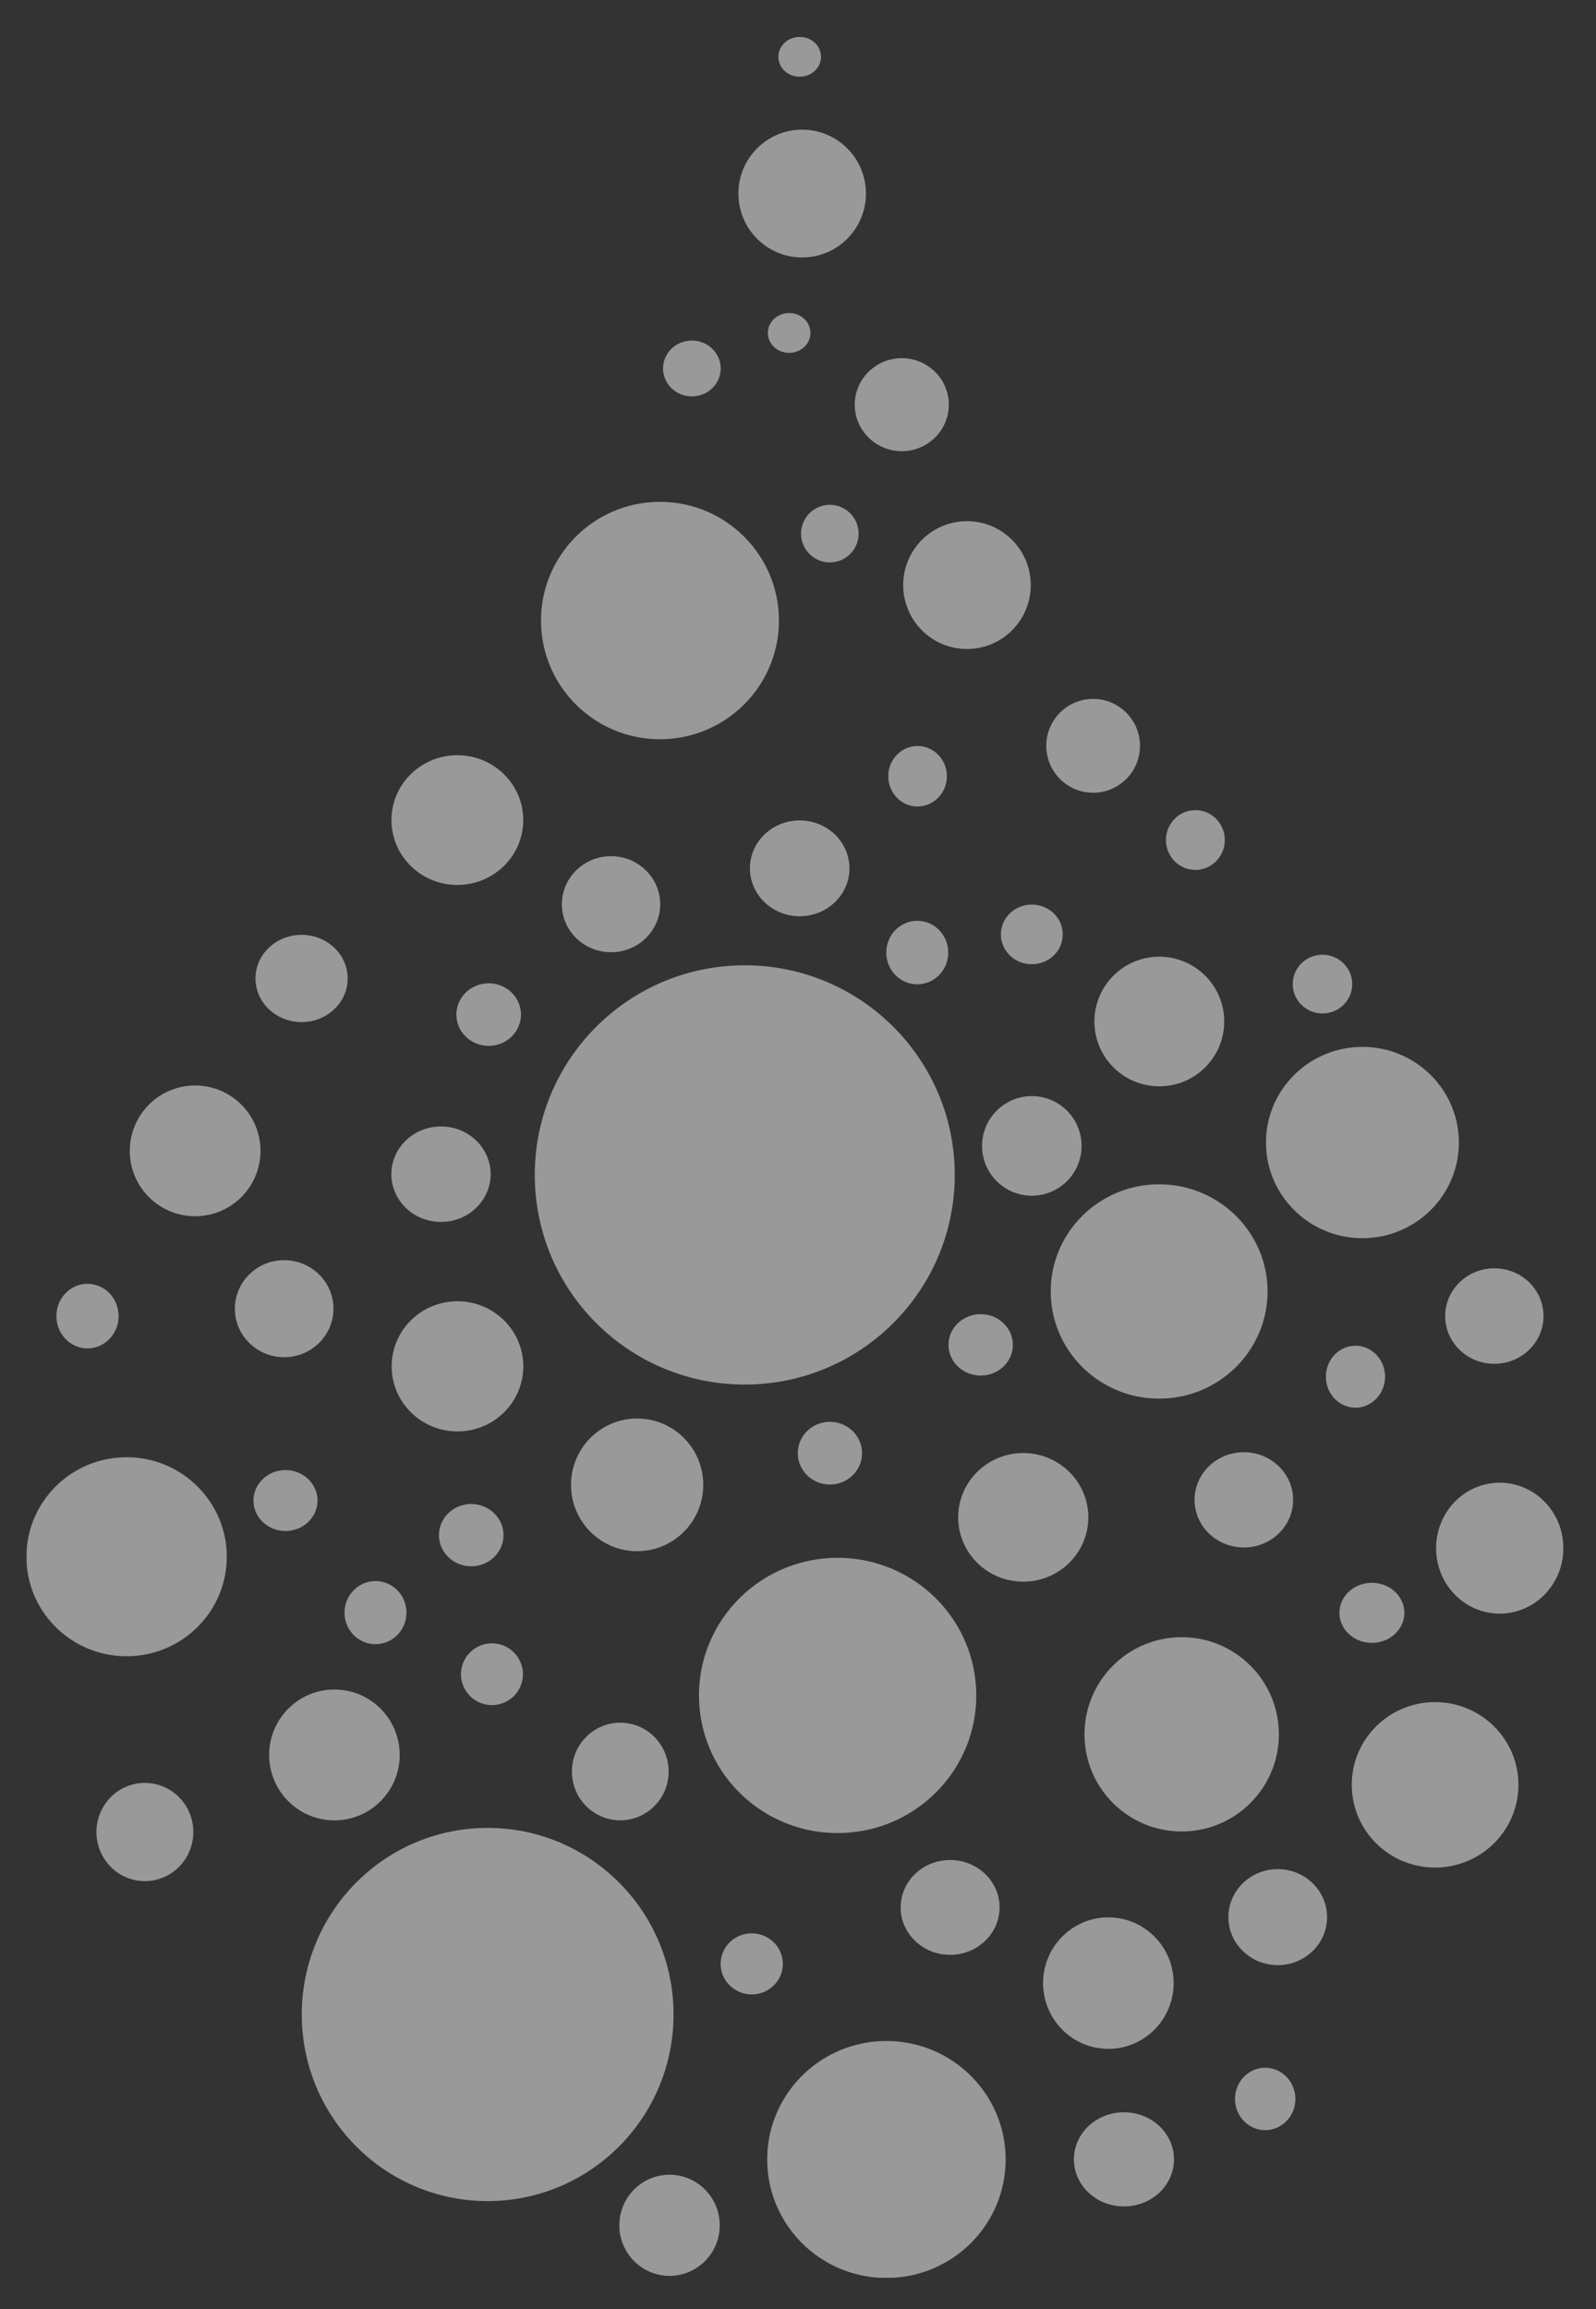 <svg xmlns="http://www.w3.org/2000/svg" xmlns:xlink="http://www.w3.org/1999/xlink" width="200" height="289.303" viewBox="0 0 200 289.303"><rect x="0" y="0" width="200" height="289.303" fill="#333333" stroke="none"/><defs><path id="a" d="M3.312 4.625H195.91v280.763H3.312z"/></defs><clipPath id="b"><use xlink:href="#a" overflow="visible"/></clipPath><g clip-path="url(#b)"><defs><path id="c" d="M3.312 4.625H195.91v280.763H3.312z"/></defs><clipPath id="d"><use xlink:href="#c" overflow="visible"/></clipPath><g opacity=".5" clip-path="url(#d)"><defs><path id="e" d="M-9.09 3.896h217.4v282.222H-9.09z"/></defs><clipPath id="f"><use xlink:href="#e" overflow="visible"/></clipPath><path clip-path="url(#f)" fill="#FFF" d="M82.704 92.612c8.232 0 14.905-6.656 14.905-14.867 0-8.211-6.673-14.868-14.905-14.868s-14.905 6.657-14.905 14.868 6.673 14.867 14.905 14.867M103.99 70.46a3.606 3.606 0 1 0-3.607-3.604 3.606 3.606 0 0 0 3.607 3.604M121.176 81.309c4.414 0 7.992-3.585 7.992-8.007s-3.578-8.006-7.992-8.006-7.992 3.584-7.992 8.006 3.578 8.007 7.992 8.007M136.985 99.319a5.874 5.874 0 0 0 5.871-5.878c0-3.246-2.628-5.878-5.871-5.878s-5.871 2.632-5.871 5.878a5.874 5.874 0 0 0 5.871 5.878M114.984 101.039c2.027 0 3.67-1.696 3.67-3.788 0-2.092-1.643-3.789-3.67-3.789s-3.671 1.696-3.671 3.789c0 2.091 1.644 3.788 3.671 3.788M57.312 110.868c4.56 0 8.257-3.637 8.257-8.125 0-4.489-3.697-8.126-8.257-8.126s-8.257 3.637-8.257 8.126c0 4.488 3.697 8.125 8.257 8.125M149.798 108.985c2.035 0 3.686-1.676 3.686-3.744 0-2.066-1.65-3.742-3.686-3.742s-3.686 1.676-3.686 3.742c0 2.068 1.651 3.744 3.686 3.744M100.213 114.791c3.444 0 6.235-2.687 6.235-6.001 0-3.315-2.791-6.002-6.235-6.002-3.444 0-6.236 2.687-6.236 6.002 0 3.314 2.792 6.001 6.236 6.001M76.571 119.298c3.401 0 6.16-2.693 6.16-6.014 0-3.322-2.758-6.015-6.16-6.015s-6.16 2.693-6.16 6.015c0 3.321 2.758 6.014 6.16 6.014M129.3 120.801c2.141 0 3.875-1.672 3.875-3.735 0-2.062-1.734-3.734-3.875-3.734-2.139 0-3.874 1.673-3.874 3.734 0 2.063 1.735 3.735 3.874 3.735M114.945 123.317c2.142 0 3.879-1.78 3.879-3.976 0-2.196-1.737-3.977-3.879-3.977-2.144 0-3.88 1.78-3.88 3.977 0 2.196 1.737 3.976 3.88 3.976M37.792 128.05c3.189 0 5.775-2.446 5.775-5.465 0-3.018-2.585-5.464-5.775-5.464s-5.774 2.446-5.774 5.464c0 3.019 2.585 5.465 5.774 5.465M165.725 126.968c2.058 0 3.726-1.646 3.726-3.676 0-2.029-1.668-3.676-3.726-3.676S162 121.263 162 123.292c0 2.031 1.667 3.676 3.725 3.676M145.277 136.098c4.492 0 8.133-3.635 8.133-8.118s-3.641-8.119-8.133-8.119c-4.49 0-8.132 3.635-8.132 8.119s3.642 8.118 8.132 8.118M93.329 173.462c14.531 0 26.312-11.758 26.312-26.261 0-14.504-11.78-26.262-26.312-26.262-14.532 0-26.313 11.758-26.313 26.262.001 14.503 11.781 26.261 26.313 26.261M61.239 131.029c2.233 0 4.044-1.755 4.044-3.918 0-2.165-1.811-3.919-4.044-3.919-2.234 0-4.044 1.754-4.044 3.919-.001 2.163 1.81 3.918 4.044 3.918M170.73 155.123c6.675 0 12.084-5.365 12.084-11.982 0-6.618-5.409-11.982-12.084-11.982-6.674 0-12.083 5.365-12.083 11.982 0 6.616 5.41 11.982 12.083 11.982M24.455 152.375a8.19 8.19 0 1 0-.001-16.38 8.19 8.19 0 0 0 .001 16.38M129.301 149.802c3.443 0 6.234-2.793 6.234-6.238s-2.791-6.238-6.234-6.238c-3.442 0-6.234 2.793-6.234 6.238s2.791 6.238 6.234 6.238M55.262 153.086c3.436 0 6.22-2.676 6.22-5.979 0-3.302-2.784-5.978-6.22-5.978-3.435 0-6.219 2.676-6.219 5.978 0 3.303 2.784 5.979 6.219 5.979M145.256 175.223c7.502 0 13.583-6.01 13.583-13.424 0-7.413-6.081-13.422-13.583-13.422s-13.583 6.009-13.583 13.422c0 7.414 6.081 13.424 13.583 13.424M35.609 170.035c3.411 0 6.176-2.721 6.176-6.077 0-3.355-2.766-6.077-6.176-6.077-3.412 0-6.177 2.721-6.177 6.077 0 3.355 2.765 6.077 6.177 6.077M187.263 170.861c3.402 0 6.16-2.678 6.16-5.981s-2.758-5.98-6.16-5.98c-3.403 0-6.161 2.678-6.161 5.98 0 3.304 2.757 5.981 6.161 5.981M10.965 168.93c2.151 0 3.894-1.811 3.894-4.044 0-2.233-1.743-4.044-3.894-4.044-2.15 0-3.894 1.811-3.894 4.044 0 2.234 1.743 4.044 3.894 4.044M57.33 179.333c4.554 0 8.247-3.649 8.247-8.152 0-4.503-3.692-8.152-8.247-8.152s-8.247 3.649-8.247 8.152c0 4.503 3.692 8.152 8.247 8.152M122.893 172.334c2.226 0 4.03-1.721 4.03-3.844 0-2.123-1.805-3.843-4.03-3.843s-4.03 1.721-4.03 3.843c-.001 2.123 1.804 3.844 4.03 3.844M169.859 176.359c2.045 0 3.704-1.737 3.704-3.879 0-2.144-1.659-3.881-3.704-3.881-2.046 0-3.704 1.738-3.704 3.881 0 2.142 1.658 3.879 3.704 3.879M79.843 194.339c4.575 0 8.285-3.72 8.285-8.31s-3.709-8.31-8.285-8.31c-4.576 0-8.285 3.72-8.285 8.31s3.71 8.31 8.285 8.31M104 185.986c2.223 0 4.024-1.757 4.024-3.926 0-2.167-1.802-3.925-4.024-3.925s-4.023 1.758-4.023 3.925c0 2.169 1.8 3.926 4.023 3.926M128.227 198.155c4.502 0 8.153-3.606 8.153-8.056 0-4.449-3.651-8.056-8.153-8.056s-8.152 3.607-8.152 8.056c-.001 4.45 3.65 8.056 8.152 8.056M155.871 193.873c3.409 0 6.173-2.671 6.173-5.966 0-3.296-2.764-5.967-6.173-5.967-3.41 0-6.175 2.671-6.175 5.967 0 3.294 2.765 5.966 6.175 5.966M15.864 207.501c6.932 0 12.552-5.582 12.552-12.465 0-6.885-5.62-12.466-12.552-12.466s-12.552 5.581-12.552 12.466c0 6.884 5.62 12.465 12.552 12.465M35.776 191.809c2.214 0 4.009-1.708 4.009-3.815s-1.795-3.814-4.009-3.814-4.009 1.708-4.009 3.814c0 2.108 1.796 3.815 4.009 3.815M187.936 202.158c4.404 0 7.975-3.671 7.975-8.199s-3.57-8.2-7.975-8.2c-4.403 0-7.974 3.671-7.974 8.2s3.57 8.199 7.974 8.199M59.052 196.229c2.232 0 4.042-1.746 4.042-3.899 0-2.154-1.81-3.9-4.042-3.9-2.232 0-4.042 1.746-4.042 3.9s1.809 3.899 4.042 3.899M104.965 229.651c9.594 0 17.372-7.718 17.372-17.239s-7.778-17.239-17.372-17.239c-9.593 0-17.371 7.718-17.371 17.239s7.778 17.239 17.371 17.239M47.054 205.989c2.144 0 3.881-1.769 3.881-3.951 0-2.183-1.737-3.952-3.881-3.952-2.143 0-3.881 1.769-3.881 3.952 0 2.182 1.738 3.951 3.881 3.951M171.917 205.823c2.246 0 4.068-1.684 4.068-3.761 0-2.076-1.822-3.76-4.068-3.76-2.247 0-4.068 1.684-4.068 3.76 0 2.077 1.821 3.761 4.068 3.761M61.648 213.62a3.874 3.874 0 0 0 3.882-3.866 3.874 3.874 0 0 0-3.882-3.867 3.873 3.873 0 0 0-3.881 3.867 3.874 3.874 0 0 0 3.881 3.866M41.908 228.06c4.518 0 8.179-3.669 8.179-8.194s-3.661-8.194-8.179-8.194c-4.517 0-8.178 3.669-8.178 8.194s3.662 8.194 8.178 8.194M179.836 233.971c5.768 0 10.442-4.639 10.442-10.362 0-5.722-4.675-10.361-10.442-10.361s-10.441 4.639-10.441 10.361c0 5.723 4.674 10.362 10.441 10.362M77.729 228.056c3.346 0 6.058-2.737 6.058-6.114s-2.712-6.114-6.058-6.114-6.058 2.737-6.058 6.114 2.713 6.114 6.058 6.114M18.156 235.675c3.352 0 6.069-2.755 6.069-6.153 0-3.397-2.717-6.152-6.069-6.152s-6.069 2.755-6.069 6.152c0 3.398 2.718 6.153 6.069 6.153M61.111 275.759c12.863 0 23.292-10.465 23.292-23.375 0-12.912-10.429-23.376-23.292-23.376-12.864 0-23.293 10.465-23.293 23.376 0 12.909 10.43 23.375 23.293 23.375M119.063 244.908c3.422 0 6.196-2.658 6.196-5.938 0-3.281-2.774-5.939-6.196-5.939s-6.196 2.658-6.196 5.939c0 3.28 2.775 5.938 6.196 5.938M160.119 246.199c3.414 0 6.182-2.691 6.182-6.013 0-3.319-2.768-6.012-6.182-6.012s-6.182 2.693-6.182 6.012c.001 3.321 2.768 6.013 6.182 6.013M138.892 256.687c4.516 0 8.177-3.686 8.177-8.235 0-4.548-3.661-8.235-8.177-8.235-4.515 0-8.177 3.687-8.177 8.235s3.662 8.235 8.177 8.235M94.202 249.866c2.151 0 3.895-1.713 3.895-3.824 0-2.113-1.744-3.824-3.895-3.824-2.15 0-3.895 1.711-3.895 3.824.001 2.111 1.745 3.824 3.895 3.824M111.08 285.389c8.25 0 14.938-6.645 14.938-14.84 0-8.198-6.688-14.843-14.938-14.843-8.251 0-14.938 6.645-14.938 14.843 0 8.195 6.687 14.84 14.938 14.84M158.547 266.871c2.088 0 3.781-1.749 3.781-3.907 0-2.157-1.693-3.906-3.781-3.906-2.089 0-3.782 1.75-3.782 3.906 0 2.159 1.693 3.907 3.782 3.907M140.847 276.43c3.463 0 6.27-2.642 6.27-5.898 0-3.257-2.807-5.897-6.27-5.897s-6.27 2.64-6.27 5.897c0 3.256 2.807 5.898 6.27 5.898M83.902 285.126c3.474 0 6.29-2.834 6.29-6.332 0-3.497-2.816-6.332-6.29-6.332s-6.29 2.835-6.29 6.332c.001 3.498 2.817 6.332 6.29 6.332"/><path clip-path="url(#f)" fill="#FFF" d="M13.259 166.682c.299 0 .542-.139.542-.313 0-.172-.242-.312-.542-.312-.299 0-.541.14-.541.312 0 .174.242.313.541.313M154.525 211.146c.206 0 .373-.141.373-.314s-.167-.314-.373-.314c-.207 0-.374.14-.374.314s.167.314.374.314"/><path clip-path="url(#f)" fill="#FFF" d="M148.081 229.456c6.727 0 12.18-5.45 12.18-12.172s-5.453-12.171-12.18-12.171-12.18 5.449-12.18 12.171 5.453 12.172 12.18 12.172M98.892 44.208c1.475 0 2.669-1.117 2.669-2.495 0-1.378-1.195-2.495-2.669-2.495-1.476 0-2.67 1.117-2.67 2.495 0 1.379 1.195 2.495 2.67 2.495M100.213 9.615c1.475 0 2.67-1.117 2.67-2.495 0-1.378-1.195-2.495-2.67-2.495-1.475 0-2.67 1.117-2.67 2.495 0 1.378 1.196 2.495 2.67 2.495M86.701 49.662c1.995 0 3.613-1.566 3.613-3.498s-1.618-3.498-3.613-3.498c-1.995 0-3.613 1.566-3.613 3.498s1.618 3.498 3.613 3.498M113.005 56.525c3.256 0 5.894-2.607 5.894-5.825 0-3.216-2.638-5.824-5.894-5.824-3.255 0-5.893 2.608-5.893 5.824 0 3.217 2.638 5.825 5.893 5.825M100.523 32.255c4.414 0 7.992-3.584 7.992-8.005 0-4.422-3.578-8.006-7.992-8.006s-7.993 3.584-7.993 8.006c.001 4.421 3.579 8.005 7.993 8.005"/></g></g></svg>